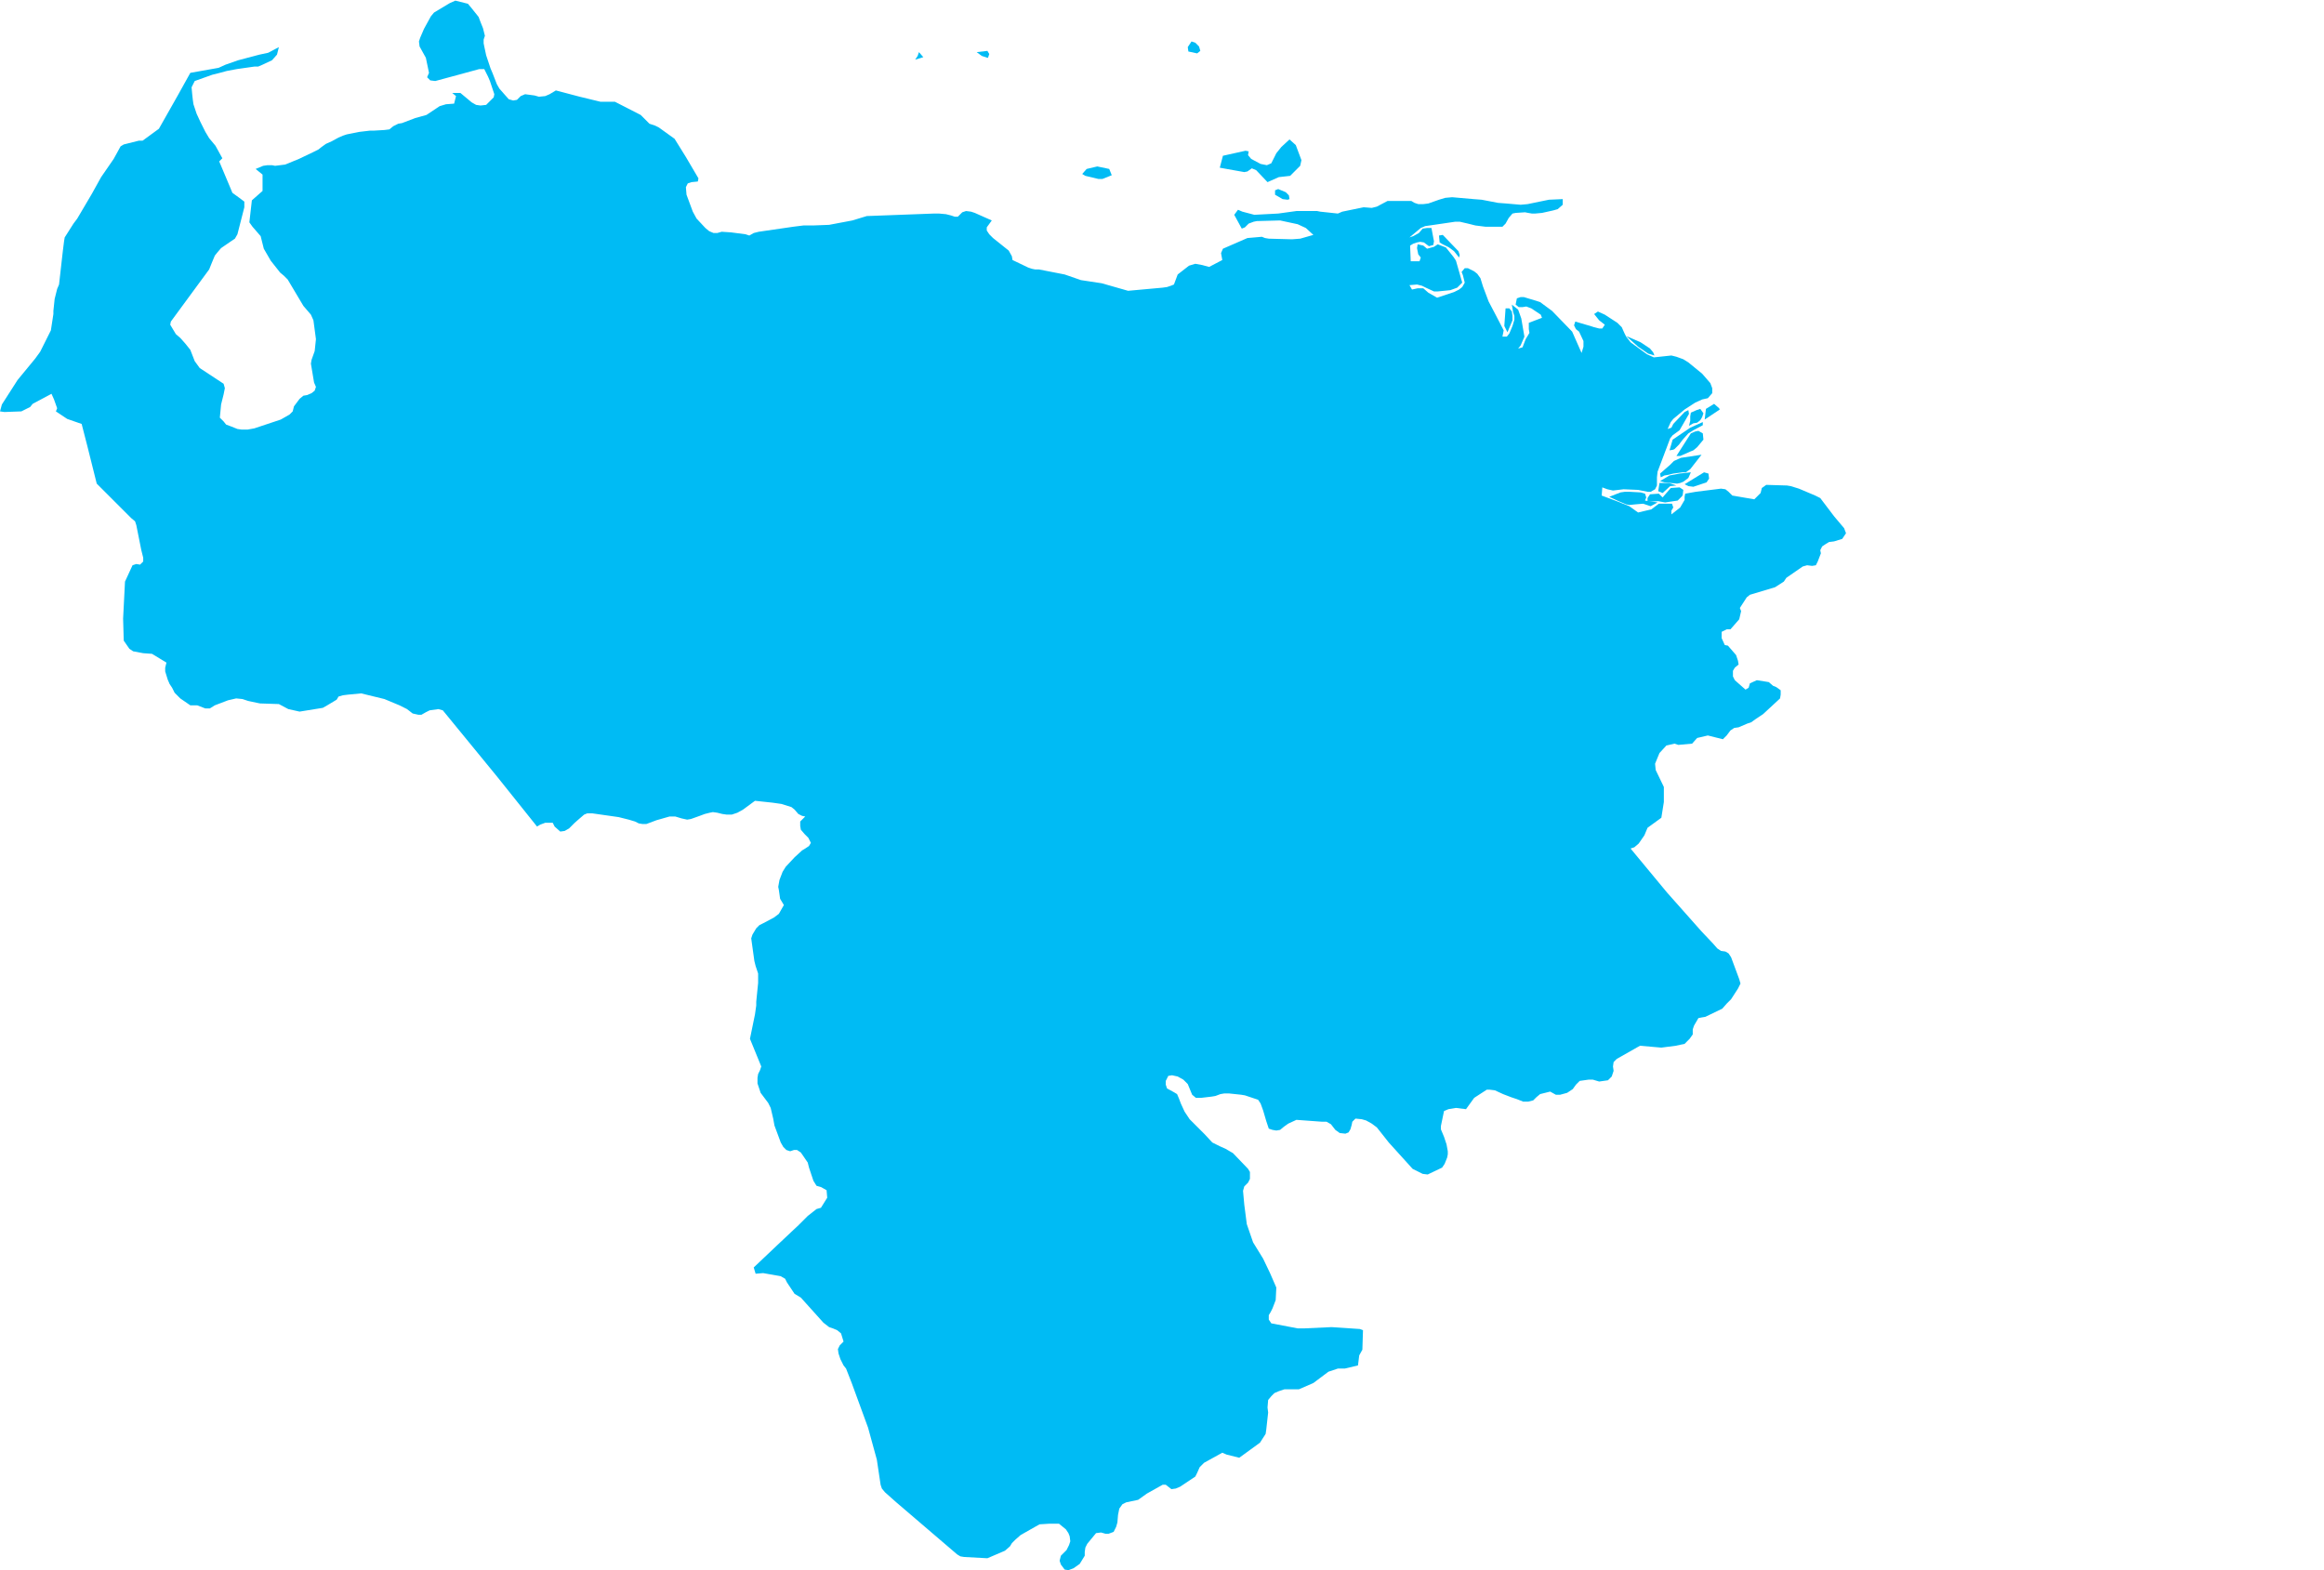 <?xml version="1.0" encoding="UTF-8" standalone="yes"?>
<!DOCTYPE svg PUBLIC "-//W3C//DTD SVG 1.0//EN" "http://www.w3.org/TR/2001/REC-SVG-20010904/DTD/svg10.dtd">
<svg height="250" width="370" xmlns="http://www.w3.org/2000/svg" xmlns:svg="http://www.w3.org/2000/svg" xmlns:xlink="http://www.w3.org/1999/xlink">
	<g id="g1-f1-TM_WORLD_BORDERS-0_3">
		<g id="g3-862" style="stroke-miterlimit: 3; fill: #00BBF4; stroke: #000000; stroke-opacity: 1; stroke-width: 0.005; stroke-linejoin: bevel; stroke-linecap: square">
			<polygon id="pgon1" points="261.9,79.7 263.9,80.0 262.8,80.6 261.6,80.2 260.4,80.3 259.4,80.4 258.9,80.3 257.7,79.8 256.2,79.1 258.0,78.4 258.7,78.3 259.4,78.3 261.2,78.4 261.9,78.6 262.1,79.2 " />
			<polygon id="pgon2" points="267.8,79.0 267.1,79.7 265.1,80.0 264.0,79.8 262.3,79.9 262.3,79.3 262.7,78.7 264.1,78.6 264.7,79.2 266.0,77.7 267.4,77.6 268.0,78.0 267.9,78.8 " />
			<polygon id="pgon3" points="266.9,77.3 265.9,77.4 264.7,78.5 264.0,78.2 264.2,76.9 265.7,76.9 266.9,77.3 " />
			<polygon id="pgon4" points="267.0,77.0 265.0,76.8 264.3,76.6 265.8,75.7 267.4,75.4 269.2,75.2 268.8,76.1 268.0,76.7 267.5,76.9 " />
			<polygon id="pgon5" points="271.7,76.8 269.6,77.5 268.8,77.4 268.2,77.1 271.3,75.2 272.0,75.4 272.1,76.2 271.7,76.8 " />
			<polygon id="pgon6" points="268.4,75.2 267.9,75.2 266.4,75.4 265.6,75.6 265.0,75.7 264.4,76.0 264.3,75.4 265.9,74.0 266.5,73.4 267.6,72.9 270.9,72.4 269.1,74.7 268.4,75.2 " />
			<polygon id="pgon7" points="267.5,72.6 266.9,72.6 269.2,69.0 269.9,68.7 270.4,68.6 271.1,69.0 271.2,70.0 270.2,71.2 269.6,71.7 269.1,71.9 267.5,72.6 " />
			<polygon id="pgon8" points="266.4,71.6 265.8,71.7 266.3,70.0 269.1,68.1 271.1,67.2 271.1,67.7 269.6,68.5 268.8,69.0 267.9,70.0 267.3,70.8 266.6,71.5 " />
			<polygon id="pgon9" points="270.7,66.9 270.2,67.3 269.6,67.4 268.9,67.8 269.1,67.0 269.1,66.3 269.2,65.7 270.1,65.3 270.7,65.1 271.2,65.8 271.0,66.4 " />
			<polygon id="pgon10" points="273.8,65.2 271.4,66.8 271.6,65.1 272.9,64.3 273.7,65.0 " />
			<polygon id="pgon11" points="263.4,56.6 262.4,56.3 260.8,55.2 258.9,53.5 261.2,54.5 262.7,55.5 263.2,56.1 " />
			<polygon id="pgon12" points="240.0,52.9 239.5,51.9 239.7,49.1 240.3,49.1 240.7,49.6 240.8,50.3 240.8,51.0 240.0,52.9 " />
			<polygon id="pgon13" points="232.3,41.0 231.5,40.0 230.7,39.4 229.7,38.9 229.2,38.6 229.1,37.5 229.7,37.4 232.2,40.0 232.4,40.6 " />
			<polygon id="pgon14" points="205.0,31.8 204.2,31.7 203.0,31.0 203.0,30.3 203.5,30.1 204.7,30.6 205.2,31.1 205.3,31.7 " />
			<polygon id="pgon15" points="175.5,28.5 174.9,28.5 172.8,28.0 172.3,27.7 173.0,26.9 174.7,26.5 176.6,26.9 177.0,27.9 175.5,28.5 " />
			<polygon id="pgon16" points="207.2,25.5 207.0,26.4 205.4,28.0 203.6,28.2 201.8,29.0 200.0,27.1 199.3,26.8 198.6,27.3 198.1,27.4 195.3,26.9 194.2,26.7 194.7,24.8 198.3,24.0 198.8,24.1 198.7,24.7 199.2,25.3 200.7,26.1 201.7,26.3 202.4,26.0 203.2,24.4 204.0,23.4 205.3,22.2 206.3,23.1 207.2,25.5 " />
			<polygon id="pgon17" points="145.7,9.5 146.1,8.9 146.3,8.3 147.0,9.1 145.7,9.5 " />
			<polygon id="pgon18" points="157.2,9.2 156.3,8.9 155.5,8.3 157.2,8.1 157.5,8.6 157.3,9.2 " />
			<polygon id="pgon19" points="190.6,8.5 189.2,8.2 189.1,7.5 189.7,6.6 190.3,6.8 190.9,7.4 191.1,8.1 " />
			<polygon id="pgon20" points="78.1,10.9 78.4,11.6 79.1,13.4 79.5,14.1 80.2,14.9 81.0,15.8 81.7,16.0 82.3,15.9 82.9,15.3 83.6,15.0 85.1,15.2 85.8,15.4 86.8,15.3 87.5,15.0 88.5,14.4 92.3,15.4 95.6,16.2 97.9,16.2 102.0,18.3 103.4,19.7 104.3,20.0 104.9,20.3 107.4,22.1 109.2,25.0 111.2,28.4 111.1,28.9 110.1,29.0 109.5,29.2 109.2,29.8 109.3,31.0 110.3,33.7 110.9,34.8 112.3,36.3 112.9,36.8 113.6,37.1 114.2,37.1 114.9,36.9 116.4,37.0 118.7,37.3 119.3,37.5 120.0,37.1 120.8,36.9 126.3,36.1 127.9,35.9 129.4,35.9 132.0,35.8 135.7,35.1 138.0,34.4 148.7,34.0 149.5,34.0 150.6,34.1 151.4,34.3 152.0,34.5 152.5,34.5 153.2,33.8 153.8,33.6 154.6,33.7 155.2,33.9 157.9,35.1 157.1,36.2 157.1,36.7 157.5,37.3 158.1,37.9 160.6,39.9 161.1,40.8 161.2,41.4 163.7,42.6 164.3,42.8 164.8,42.9 165.4,42.9 169.5,43.7 172.1,44.6 175.4,45.1 179.6,46.3 185.1,45.8 185.8,45.7 186.4,45.5 186.9,45.3 187.5,43.7 189.3,42.3 190.3,42.0 191.4,42.2 192.5,42.5 194.6,41.4 194.4,40.3 194.7,39.6 198.6,37.9 200.9,37.7 201.4,37.9 202.0,38.0 205.7,38.1 207.0,38.0 209.1,37.4 207.9,36.3 206.6,35.7 203.8,35.1 200.1,35.2 199.6,35.3 198.8,35.6 198.2,36.2 197.7,36.4 196.5,34.2 197.1,33.4 197.8,33.7 199.7,34.2 203.5,34.0 206.4,33.6 209.7,33.6 210.2,33.7 213.0,34.0 213.7,33.7 217.1,33.0 218.4,33.1 219.2,32.9 220.9,32.0 224.7,32.0 225.2,32.3 225.8,32.5 226.6,32.5 227.4,32.4 229.1,31.8 230.1,31.5 231.2,31.4 234.6,31.7 235.9,31.8 238.5,32.3 239.8,32.4 242.1,32.6 243.2,32.5 246.6,31.8 248.8,31.7 248.8,32.6 248.0,33.3 247.3,33.5 245.5,33.9 244.4,34.0 243.9,34.0 243.3,33.9 242.8,33.8 241.3,33.9 240.8,34.0 240.2,34.7 239.7,35.6 239.2,36.1 236.5,36.1 234.9,35.9 233.7,35.6 232.4,35.3 231.7,35.3 228.3,35.8 226.9,36.0 226.2,36.3 224.4,37.8 225.0,37.6 225.9,37.1 226.5,36.4 227.2,36.3 227.9,36.3 228.2,37.9 228.3,38.4 228.2,39.0 227.5,39.2 226.7,38.6 226.1,38.5 225.6,38.6 225.0,38.8 224.5,39.1 224.6,41.6 226.0,41.6 226.2,41.0 225.8,40.5 225.6,39.5 225.7,38.9 226.6,39.1 227.2,39.6 228.3,39.3 228.9,38.9 230.2,39.4 231.4,40.9 231.8,41.5 232.8,45.0 232.0,45.8 230.9,46.2 228.9,46.4 228.3,46.4 227.0,45.8 226.4,45.5 225.6,45.3 224.4,45.4 224.8,46.1 225.7,45.9 226.6,45.9 227.4,46.6 228.8,47.4 231.5,46.5 232.3,46.1 232.8,45.7 233.2,45.0 232.9,43.8 232.7,43.3 233.2,42.7 233.7,42.7 234.7,43.2 235.2,43.6 235.7,44.3 236.1,45.6 237.0,48.0 238.0,49.9 239.4,52.6 239.2,53.6 239.9,53.6 240.3,53.1 240.8,51.9 241.1,50.9 241.1,50.3 240.9,49.7 240.7,48.5 241.7,49.3 242.2,50.7 242.7,53.6 242.1,55.0 241.7,55.5 242.4,55.3 242.9,54.0 243.5,53.0 243.4,52.4 243.4,51.4 245.5,50.6 245.3,50.1 243.8,49.1 243.0,48.8 242.4,48.9 241.8,48.9 241.3,48.5 241.5,47.5 242.1,47.3 242.6,47.3 244.6,47.9 245.2,48.1 247.1,49.5 250.3,52.8 251.8,56.2 252.1,55.2 252.1,54.3 251.4,52.8 250.9,52.4 250.6,51.8 250.8,51.2 252.5,51.7 253.2,51.9 253.8,52.1 254.6,52.3 255.1,52.3 255.5,51.7 254.6,51.0 253.8,50.0 254.4,49.6 255.5,50.1 257.5,51.4 258.2,52.1 258.6,53.0 258.9,53.6 259.6,54.5 262.2,56.4 263.3,56.9 266.1,56.6 266.9,56.8 268.0,57.2 268.8,57.7 271.0,59.5 272.3,61.0 272.6,61.8 272.6,62.6 271.9,63.4 271.0,63.6 269.9,64.1 268.2,65.2 266.4,66.7 266.0,67.2 265.5,68.3 266.1,68.1 266.4,67.5 268.2,65.6 268.8,65.3 268.9,65.9 267.4,68.5 266.3,69.3 265.9,69.8 265.3,71.4 263.9,75.1 263.8,76.0 263.8,77.3 263.5,77.9 262.8,78.3 262.3,78.3 260.8,78.0 258.5,77.9 256.8,78.1 255.9,77.9 255.1,77.6 255.0,78.9 257.4,79.8 259.4,80.6 260.8,81.6 262.9,81.1 264.1,80.2 266.2,80.2 266.4,80.8 266.1,81.3 266.1,81.9 267.5,80.8 268.2,79.6 268.2,79.1 268.3,78.6 270.0,78.3 274.0,77.8 274.7,77.9 275.2,78.3 275.8,78.9 279.3,79.5 280.3,78.5 280.5,77.7 281.2,77.2 284.5,77.3 285.1,77.4 286.4,77.8 289.0,78.9 289.8,79.3 292.0,82.2 293.6,84.1 293.9,84.9 293.3,85.8 292.0,86.2 291.2,86.3 290.7,86.6 290.1,87.0 289.8,87.6 289.9,88.1 289.4,89.4 289.1,90.0 288.5,90.1 287.7,90.0 287.0,90.2 284.4,92.0 284.0,92.6 282.6,93.5 278.6,94.7 278.1,95.1 277.0,96.8 277.2,97.3 276.9,98.6 275.5,100.2 274.9,100.2 274.1,100.6 274.1,101.6 274.6,102.7 275.1,102.8 276.4,104.3 276.7,105.2 276.8,105.8 276.2,106.3 275.9,106.8 275.9,107.7 276.2,108.3 277.9,109.8 278.4,109.5 278.6,108.8 279.7,108.3 281.6,108.6 282.3,109.2 282.8,109.4 283.5,109.9 283.5,110.6 283.4,111.2 280.7,113.7 279.5,114.5 278.8,115.0 278.2,115.2 276.8,115.8 276.1,115.9 275.5,116.3 274.9,117.1 274.3,117.7 271.9,117.1 270.2,117.5 269.4,118.4 267.2,118.6 266.6,118.4 265.3,118.7 264.2,119.9 263.5,121.6 263.6,122.6 264.9,125.3 264.9,127.7 264.5,130.2 262.3,131.8 261.8,133.0 260.9,134.3 260.2,134.9 259.6,135.1 265.4,142.1 270.9,148.3 272.7,150.2 273.4,151.0 274.0,151.4 274.7,151.5 275.2,151.8 275.6,152.4 276.9,155.9 277.1,156.6 276.7,157.4 275.6,159.1 274.9,159.8 274.2,160.6 271.5,161.9 270.9,162.0 270.4,162.1 269.7,163.3 269.5,163.9 269.5,164.7 269.0,165.4 268.2,166.2 266.8,166.5 264.5,166.8 261.1,166.5 257.4,168.6 256.9,169.1 256.8,169.8 256.9,170.5 256.6,171.4 256.0,172.0 254.6,172.2 253.6,171.9 252.9,171.9 251.5,172.1 250.9,172.7 250.4,173.4 249.5,174.0 248.4,174.3 247.7,174.3 246.8,173.8 245.2,174.2 244.6,174.7 244.1,175.2 243.3,175.4 242.5,175.4 241.5,175.0 240.6,174.7 239.3,174.2 238.0,173.6 237.2,173.5 236.7,173.5 234.7,174.8 233.4,176.6 231.8,176.4 230.6,176.6 229.9,176.9 229.4,179.3 229.4,179.8 229.9,181.0 230.1,181.6 230.3,182.2 230.5,183.3 230.5,183.8 230.4,184.3 230.0,185.3 229.6,185.9 227.3,187.0 226.5,186.9 224.9,186.1 221.1,181.9 219.6,180.0 219.2,179.5 218.4,178.9 217.5,178.4 216.8,178.2 215.8,178.1 215.3,178.6 215.2,179.1 215.0,179.8 214.7,180.3 214.2,180.5 213.3,180.4 212.6,179.9 211.9,179.0 211.2,178.6 210.5,178.6 206.4,178.3 205.1,178.9 204.4,179.4 203.8,179.9 203.2,180.0 202.6,179.9 202.0,179.7 201.6,178.5 201.1,176.8 200.7,175.7 200.3,175.1 198.2,174.4 197.6,174.3 195.7,174.1 194.9,174.1 194.3,174.2 193.5,174.5 192.9,174.6 191.2,174.8 190.4,174.8 189.8,174.3 189.1,172.6 188.4,171.9 187.5,171.4 186.6,171.2 186.0,171.3 185.6,172.1 185.6,172.7 185.8,173.3 186.9,173.9 187.4,174.2 187.7,174.9 188.0,175.7 188.6,177.0 189.0,177.6 189.4,178.2 191.8,180.6 193.0,181.9 194.2,182.5 195.1,182.9 196.3,183.6 198.7,186.1 199.0,186.6 199.0,187.1 199.0,187.7 198.7,188.3 198.1,188.9 197.9,189.6 198.1,191.8 198.5,194.9 199.5,197.8 201.1,200.4 202.2,202.7 203.2,205.0 203.1,207.0 202.6,208.3 202.3,208.9 202.0,209.4 202.0,210.1 202.4,210.7 206.6,211.5 207.7,211.5 212.0,211.3 216.5,211.6 217.0,211.8 216.9,214.9 216.4,215.8 216.2,217.4 214.1,217.9 213.0,217.9 211.5,218.4 209.1,220.2 206.8,221.2 204.5,221.2 203.6,221.5 202.9,221.8 202.4,222.3 201.9,222.9 201.8,224.1 201.9,224.9 201.6,227.6 201.5,228.3 200.6,229.7 197.3,232.1 195.3,231.6 194.6,231.3 191.7,232.9 191.0,233.6 190.6,234.5 190.3,235.1 187.9,236.7 187.2,237.0 186.5,237.1 185.6,236.4 185.1,236.4 182.6,237.8 181.2,238.8 179.3,239.2 178.7,239.5 178.2,240.2 178.0,241.2 177.9,242.4 177.7,243.1 177.3,243.9 176.5,244.2 176.0,244.2 175.3,244.0 174.5,244.1 173.1,245.8 172.8,246.4 172.7,247.1 172.7,247.7 171.9,249.0 170.9,249.7 170.1,250.0 169.5,249.9 168.9,249.1 168.7,248.5 168.9,247.7 169.8,246.8 170.2,246.0 170.4,245.4 170.3,244.6 170.1,244.1 169.7,243.5 168.6,242.6 167.1,242.6 165.5,242.7 162.5,244.4 161.7,245.1 161.1,245.7 160.8,246.2 160.0,246.9 157.2,248.1 153.5,247.9 152.9,247.8 152.4,247.5 142.7,239.2 140.9,237.6 140.4,237.0 140.2,236.4 139.6,232.4 138.2,227.3 135.6,220.2 134.7,217.9 134.3,217.4 133.8,216.4 133.5,215.5 133.4,214.8 133.7,214.2 134.3,213.6 133.9,212.3 133.3,211.8 132.6,211.5 132.0,211.3 131.1,210.6 127.5,206.6 126.5,206.0 125.3,204.2 125.0,203.6 124.3,203.2 121.5,202.7 120.3,202.8 120.0,201.8 123.8,198.2 127.2,195.0 128.6,193.6 130.0,192.5 130.7,192.3 131.7,190.7 131.6,189.5 130.7,189.0 130.0,188.8 129.5,188.0 128.8,185.9 128.6,185.1 127.5,183.5 126.9,183.1 126.4,183.1 125.8,183.3 125.2,183.1 124.7,182.6 124.3,181.9 123.3,179.2 123.1,178.1 122.7,176.4 122.3,175.6 121.1,174.0 120.6,172.5 120.6,171.6 120.7,171.0 121.0,170.4 121.2,169.8 119.4,165.4 120.2,161.5 120.4,160.1 120.4,159.5 120.7,156.5 120.7,155.0 120.3,153.8 120.1,153.0 119.6,149.4 119.8,148.8 120.4,147.8 120.9,147.3 121.5,147.0 123.2,146.1 124.0,145.5 124.8,144.1 124.5,143.6 124.2,143.1 124.0,141.7 123.9,141.2 124.1,140.1 124.6,138.8 125.1,138.0 126.5,136.5 127.7,135.4 128.2,135.1 128.8,134.7 129.1,134.2 128.7,133.4 128.1,132.8 127.5,132.1 127.4,131.5 127.4,130.8 128.2,130.0 127.7,129.9 127.1,129.6 126.5,128.9 126.0,128.5 124.4,128.0 123.0,127.8 120.2,127.5 118.3,128.9 117.4,129.4 116.5,129.7 115.7,129.7 115.0,129.6 114.2,129.4 113.5,129.3 113.0,129.4 112.2,129.6 111.4,129.9 110.0,130.4 109.4,130.5 108.5,130.3 107.5,130.0 106.6,130.0 104.5,130.6 102.9,131.2 102.3,131.2 101.7,131.1 101.1,130.8 100.1,130.5 98.5,130.1 94.3,129.5 93.5,129.5 93.0,129.7 92.3,130.3 91.5,131.0 90.6,131.9 89.9,132.3 89.2,132.4 88.3,131.6 88.0,131.0 86.8,131.0 86.0,131.3 85.5,131.6 79.1,123.6 70.5,113.1 69.8,112.9 68.4,113.1 67.8,113.4 67.1,113.8 66.6,113.8 65.7,113.6 64.8,112.9 63.6,112.3 61.2,111.3 57.5,110.4 55.4,110.6 54.6,110.7 53.9,110.9 53.6,111.4 52.1,112.3 51.4,112.7 47.7,113.3 45.9,112.9 44.4,112.1 41.4,112.0 40.9,111.9 39.5,111.6 38.6,111.3 37.6,111.2 36.3,111.5 34.2,112.3 33.4,112.8 32.7,112.8 31.4,112.3 30.3,112.3 28.7,111.2 27.8,110.3 27.4,109.5 27.0,108.9 26.7,108.2 26.3,106.9 26.3,106.3 26.5,105.5 24.2,104.1 22.8,104.0 21.2,103.7 20.6,103.3 19.7,102.0 19.6,98.5 19.9,92.6 21.1,90.0 21.7,89.8 22.3,89.9 22.8,89.4 22.8,88.8 22.5,87.6 21.7,83.6 21.5,83.0 20.9,82.5 15.4,77.0 13.9,71.0 13.0,67.5 10.7,66.7 8.9,65.5 9.1,65.0 8.6,63.6 8.2,62.7 5.2,64.3 4.8,64.8 3.4,65.5 0.7,65.6 0.0,65.5 0.3,64.4 2.8,60.5 5.6,57.1 6.4,56.0 8.1,52.6 8.5,50.0 8.5,49.5 8.7,47.6 9.1,46.0 9.4,45.3 10.0,40.0 10.2,38.4 10.3,37.8 11.7,35.6 12.3,34.8 14.6,30.9 16.1,28.2 18.1,25.3 19.2,23.3 19.7,23.0 22.1,22.4 22.7,22.4 25.3,20.5 28.3,15.2 30.3,11.6 34.8,10.8 35.9,10.3 37.9,9.6 41.3,8.7 42.7,8.4 44.4,7.5 44.1,8.7 43.3,9.6 41.8,10.3 41.1,10.6 40.5,10.6 39.8,10.7 37.7,11.0 36.1,11.3 35.0,11.6 33.8,11.9 31.0,12.9 30.5,13.9 30.6,15.0 30.7,15.9 30.8,16.6 31.0,17.2 31.3,18.1 31.9,19.4 32.7,21.0 33.3,22.0 34.3,23.2 35.4,25.2 34.9,25.7 36.5,29.5 37.0,30.7 38.1,31.5 38.9,32.1 38.9,33.0 37.8,37.3 37.4,38.0 36.8,38.4 35.2,39.5 34.6,40.2 34.2,40.7 33.7,41.9 33.3,42.9 31.9,44.8 27.2,51.2 27.1,51.7 28.0,53.2 28.7,53.8 29.5,54.7 30.3,55.7 31.0,57.5 31.8,58.6 35.6,61.1 35.8,61.8 35.6,62.8 35.2,64.4 35.0,66.5 35.6,67.1 36.0,67.6 36.8,67.9 37.8,68.3 38.5,68.4 39.4,68.4 40.5,68.2 44.7,66.8 46.1,66.0 46.6,65.5 46.8,64.7 47.7,63.5 48.3,63.0 48.9,62.9 49.6,62.6 50.1,62.2 50.3,61.6 50.0,60.9 49.5,57.9 49.6,57.3 50.1,55.9 50.3,54.0 49.9,51.0 49.5,50.1 48.3,48.7 45.8,44.5 45.2,43.9 44.6,43.4 43.1,41.5 42.0,39.6 41.5,37.6 40.2,36.1 39.7,35.4 40.1,31.9 41.8,30.4 41.8,27.8 40.7,26.9 41.9,26.4 42.6,26.3 43.3,26.3 43.8,26.4 45.4,26.2 47.6,25.3 49.9,24.2 50.7,23.8 51.2,23.4 51.9,22.9 52.8,22.5 53.9,21.9 54.6,21.6 55.2,21.4 57.2,21.0 58.9,20.8 59.5,20.8 61.2,20.7 62.0,20.6 62.6,20.1 63.4,19.7 64.0,19.6 66.1,18.8 67.9,18.3 70.0,16.9 71.0,16.6 72.3,16.5 72.6,15.3 72.0,14.8 73.3,14.8 75.1,16.3 75.8,16.7 76.5,16.8 77.4,16.7 78.6,15.5 78.7,15.0 78.0,12.9 77.7,12.2 77.1,11.0 76.3,11.0 73.0,11.9 69.3,12.9 68.5,12.8 68.0,12.3 68.3,11.6 67.8,9.2 66.8,7.4 66.7,6.6 66.9,6.0 67.5,4.6 68.6,2.6 69.1,2.0 71.6,0.5 72.5,0.1 74.5,0.6 75.0,1.2 76.2,2.7 76.5,3.5 76.9,4.5 77.2,5.7 77.0,6.3 77.0,6.9 77.1,7.4 77.4,8.8 78.1,10.9 " />
		</g>
	</g>
	<!-- 
	Generated using the Perl SVG Module V2.50
	by Ronan Oger
	Info: http://www.roitsystems.com/
 -->
</svg>
